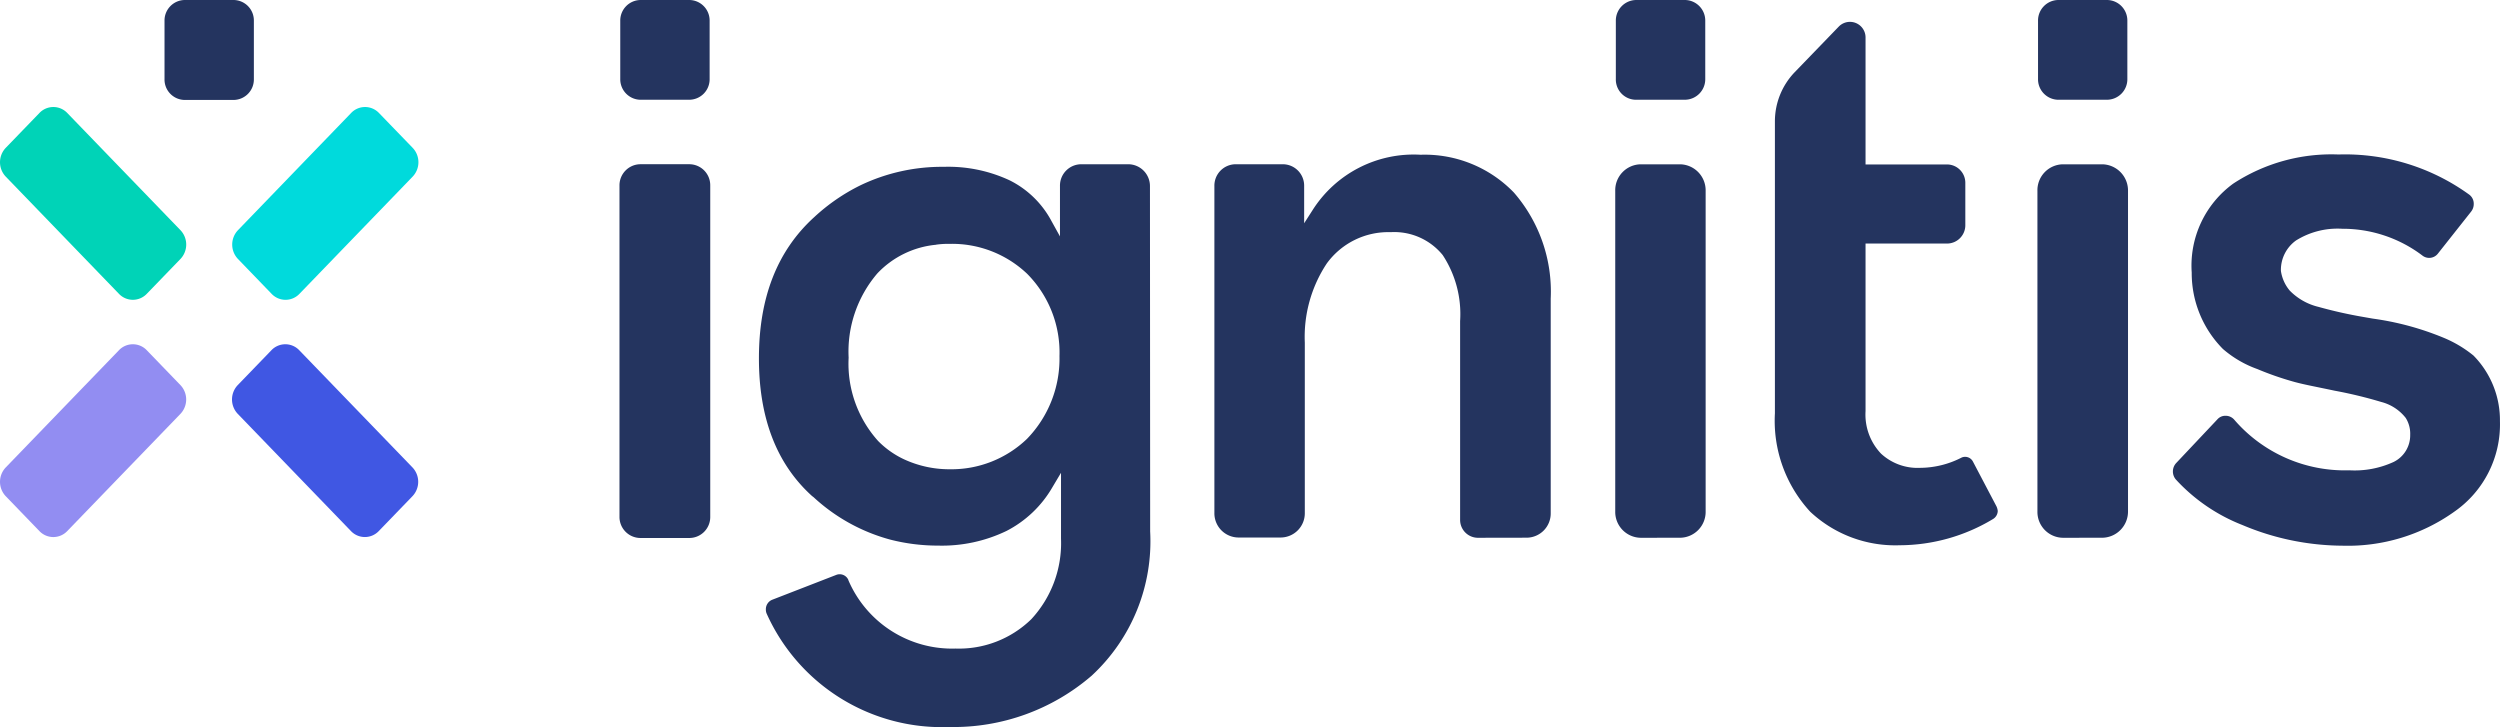 <svg id="ignitis_logo" data-name="ignitis logo" xmlns="http://www.w3.org/2000/svg" width="137.551" height="40" viewBox="0 0 137.551 40">
  <path id="Union_25" data-name="Union 25" d="M8.1,33.767a.549.549,0,0,1-.046-.232A.561.561,0,0,1,8.4,33l3.52-1.366a.519.519,0,0,1,.675.28v.011a6.207,6.207,0,0,0,5.9,3.759,5.7,5.7,0,0,0,4.161-1.613,6.155,6.155,0,0,0,1.637-4.435V26.013l-.476.8a6.178,6.178,0,0,1-2.524,2.4,8.183,8.183,0,0,1-3.779.806,10.508,10.508,0,0,1-2.606-.327,10.078,10.078,0,0,1-4.227-2.335l-.09-.069q-2.923-2.648-2.918-7.58c0-3.327,1-5.906,3.043-7.762a10.624,10.624,0,0,1,2.548-1.754,10.377,10.377,0,0,1,4.577-1.013,7.979,7.979,0,0,1,3.63.745,5.262,5.262,0,0,1,2.293,2.23l.472.853V10.228a1.175,1.175,0,0,1,1.15-1.191h2.637a1.2,1.2,0,0,1,1.164,1.2l.011,19a10.074,10.074,0,0,1-3.214,7.936A11.643,11.643,0,0,1,18.154,40,10.57,10.57,0,0,1,8.1,33.767Zm9.313-20.3a5.1,5.1,0,0,0-3.225,1.576,6.613,6.613,0,0,0-1.58,4.635,6.358,6.358,0,0,0,1.624,4.587,4.943,4.943,0,0,0,1.423,1.006,5.935,5.935,0,0,0,2.534.548,6,6,0,0,0,4.231-1.671,6.337,6.337,0,0,0,1.789-4.555,6.144,6.144,0,0,0-1.779-4.529A5.993,5.993,0,0,0,18.2,13.417c-.053,0-.106,0-.159,0A4.555,4.555,0,0,0,17.41,13.464ZM89.292,28.886a9.82,9.82,0,0,1-3.665-2.51.682.682,0,0,1,.025-.9l2.263-2.4a.584.584,0,0,1,.451-.2.626.626,0,0,1,.484.222,8.032,8.032,0,0,0,6.328,2.778,5.135,5.135,0,0,0,2.434-.458,1.631,1.631,0,0,0,.914-1.493,1.62,1.62,0,0,0-.248-.933,2.5,2.5,0,0,0-1.342-.875,24.212,24.212,0,0,0-2.569-.621c-1.039-.221-1.637-.327-2.2-.479a16.852,16.852,0,0,1-2.053-.712A5.952,5.952,0,0,1,88.221,19.2a5.932,5.932,0,0,1-1.716-4.2A5.581,5.581,0,0,1,88.794,10.1,9.868,9.868,0,0,1,94.58,8.5a11.657,11.657,0,0,1,7.182,2.2.619.619,0,0,1,.26.523.667.667,0,0,1-.145.421l-1.83,2.314a.606.606,0,0,1-.853.1,7.257,7.257,0,0,0-4.4-1.471,4.317,4.317,0,0,0-2.549.643,1.99,1.99,0,0,0-.833,1.623V14.9a2.161,2.161,0,0,0,.484,1.086,3.275,3.275,0,0,0,1.59.9,24.612,24.612,0,0,0,2.456.552l.519.091a15.778,15.778,0,0,1,3.9,1.053,6.564,6.564,0,0,1,1.647.981,5.068,5.068,0,0,1,1.456,3.607,5.848,5.848,0,0,1-2.516,4.987,10.1,10.1,0,0,1-6.168,1.867A14.3,14.3,0,0,1,89.292,28.886Zm-23.77-.723a7.376,7.376,0,0,1-1.95-5.419V6.654a3.905,3.905,0,0,1,1.081-2.673L67.089,1.46a.858.858,0,0,1,1.47.628V9.048h4.5a1.011,1.011,0,0,1,.99,1.028v2.3a1.008,1.008,0,0,1-.99,1.024h-4.5v9.225a3.113,3.113,0,0,0,.853,2.335,2.955,2.955,0,0,0,2.144.781,5.036,5.036,0,0,0,2.276-.559.463.463,0,0,1,.214-.047.484.484,0,0,1,.42.258l1.3,2.474a.811.811,0,0,1,.067.247.534.534,0,0,1-.26.443A10,10,0,0,1,70.442,30,6.841,6.841,0,0,1,65.523,28.163ZM1.127,29.6A1.157,1.157,0,0,1,0,28.432V10.206a1.161,1.161,0,0,1,1.127-1.17H3.869a1.156,1.156,0,0,1,1.125,1.17V28.432A1.153,1.153,0,0,1,3.869,29.6Zm78.289-.011a1.423,1.423,0,0,1-1.4-1.449V10.5a1.426,1.426,0,0,1,1.4-1.46h2.174A1.442,1.442,0,0,1,83,10.5V28.138a1.439,1.439,0,0,1-1.41,1.449Zm-23.229,0a1.423,1.423,0,0,1-1.4-1.449V10.5a1.426,1.426,0,0,1,1.4-1.46h2.174a1.433,1.433,0,0,1,1.4,1.46V28.138a1.423,1.423,0,0,1-1.4,1.449Zm-8.978,0a.983.983,0,0,1-.957-.992V17.666a5.9,5.9,0,0,0-.958-3.632,3.436,3.436,0,0,0-2.864-1.26A4.182,4.182,0,0,0,38.913,14.5a7.317,7.317,0,0,0-1.206,4.355v9.364a1.334,1.334,0,0,1-1.31,1.355H34.041a1.333,1.333,0,0,1-1.309-1.355V10.228a1.177,1.177,0,0,1,1.153-1.191h2.637a1.177,1.177,0,0,1,1.149,1.191v2.056l.473-.737a6.585,6.585,0,0,1,5.933-3.033,6.819,6.819,0,0,1,5.132,2.078,8.308,8.308,0,0,1,2.028,5.837v11.8a1.333,1.333,0,0,1-1.309,1.355Zm31.948-24.1a1.128,1.128,0,0,1-1.108-1.144v-3.2A1.13,1.13,0,0,1,79.157,0h2.7a1.13,1.13,0,0,1,1.107,1.144v3.2a1.128,1.128,0,0,1-1.107,1.144Zm-23.229,0A1.113,1.113,0,0,1,54.82,4.344v-3.2A1.131,1.131,0,0,1,55.928,0h2.7A1.131,1.131,0,0,1,59.74,1.144v3.2a1.129,1.129,0,0,1-1.108,1.144Zm-54.778,0A1.128,1.128,0,0,1,.043,4.344v-3.2A1.13,1.13,0,0,1,1.15,0h2.7A1.129,1.129,0,0,1,4.96,1.144v3.2A1.127,1.127,0,0,1,3.854,5.488Z" transform="translate(34.084)" fill="#24345f"/>
  <path id="svg_3" d="M28.363,84.768a1.056,1.056,0,0,0-1.522,0L24.98,86.694a1.149,1.149,0,0,0,0,1.576l6.236,6.457a1.056,1.056,0,0,0,1.522,0L34.6,92.8a1.149,1.149,0,0,0,0-1.576Z" transform="translate(-24.667 -78.556)" fill="#00d3b7"/>
  <path id="svg_4" d="M166.937,84.768a1.056,1.056,0,0,0-1.522,0l-6.235,6.457a1.149,1.149,0,0,0,0,1.576l1.86,1.927a1.056,1.056,0,0,0,1.522,0L168.8,88.27a1.149,1.149,0,0,0,0-1.576Z" transform="translate(-146.091 -78.556)" fill="#00dadc"/>
  <path id="svg_5" d="M32.738,217.19a1.056,1.056,0,0,0-1.522,0l-6.236,6.457a1.149,1.149,0,0,0,0,1.576l1.86,1.927a1.056,1.056,0,0,0,1.522,0l6.236-6.457a1.149,1.149,0,0,0,0-1.576Z" transform="translate(-24.667 -197.925)" fill="#928df2"/>
  <path id="svg_6" d="M162.444,217.19a1.056,1.056,0,0,0-1.522,0l-1.86,1.926a1.149,1.149,0,0,0,0,1.576l6.236,6.457a1.056,1.056,0,0,0,1.522,0l1.861-1.927a1.149,1.149,0,0,0,0-1.576Z" transform="translate(-145.984 -197.925)" fill="#4057e3"/>
  <path id="svg_7" d="M120.853,30.216h2.706a1.127,1.127,0,0,0,1.105-1.144V25.861a1.127,1.127,0,0,0-1.105-1.144h-2.706a1.127,1.127,0,0,0-1.105,1.144v3.2A1.123,1.123,0,0,0,120.853,30.216Z" transform="translate(-110.696 -24.717)" fill="#24345f"/>
</svg>
